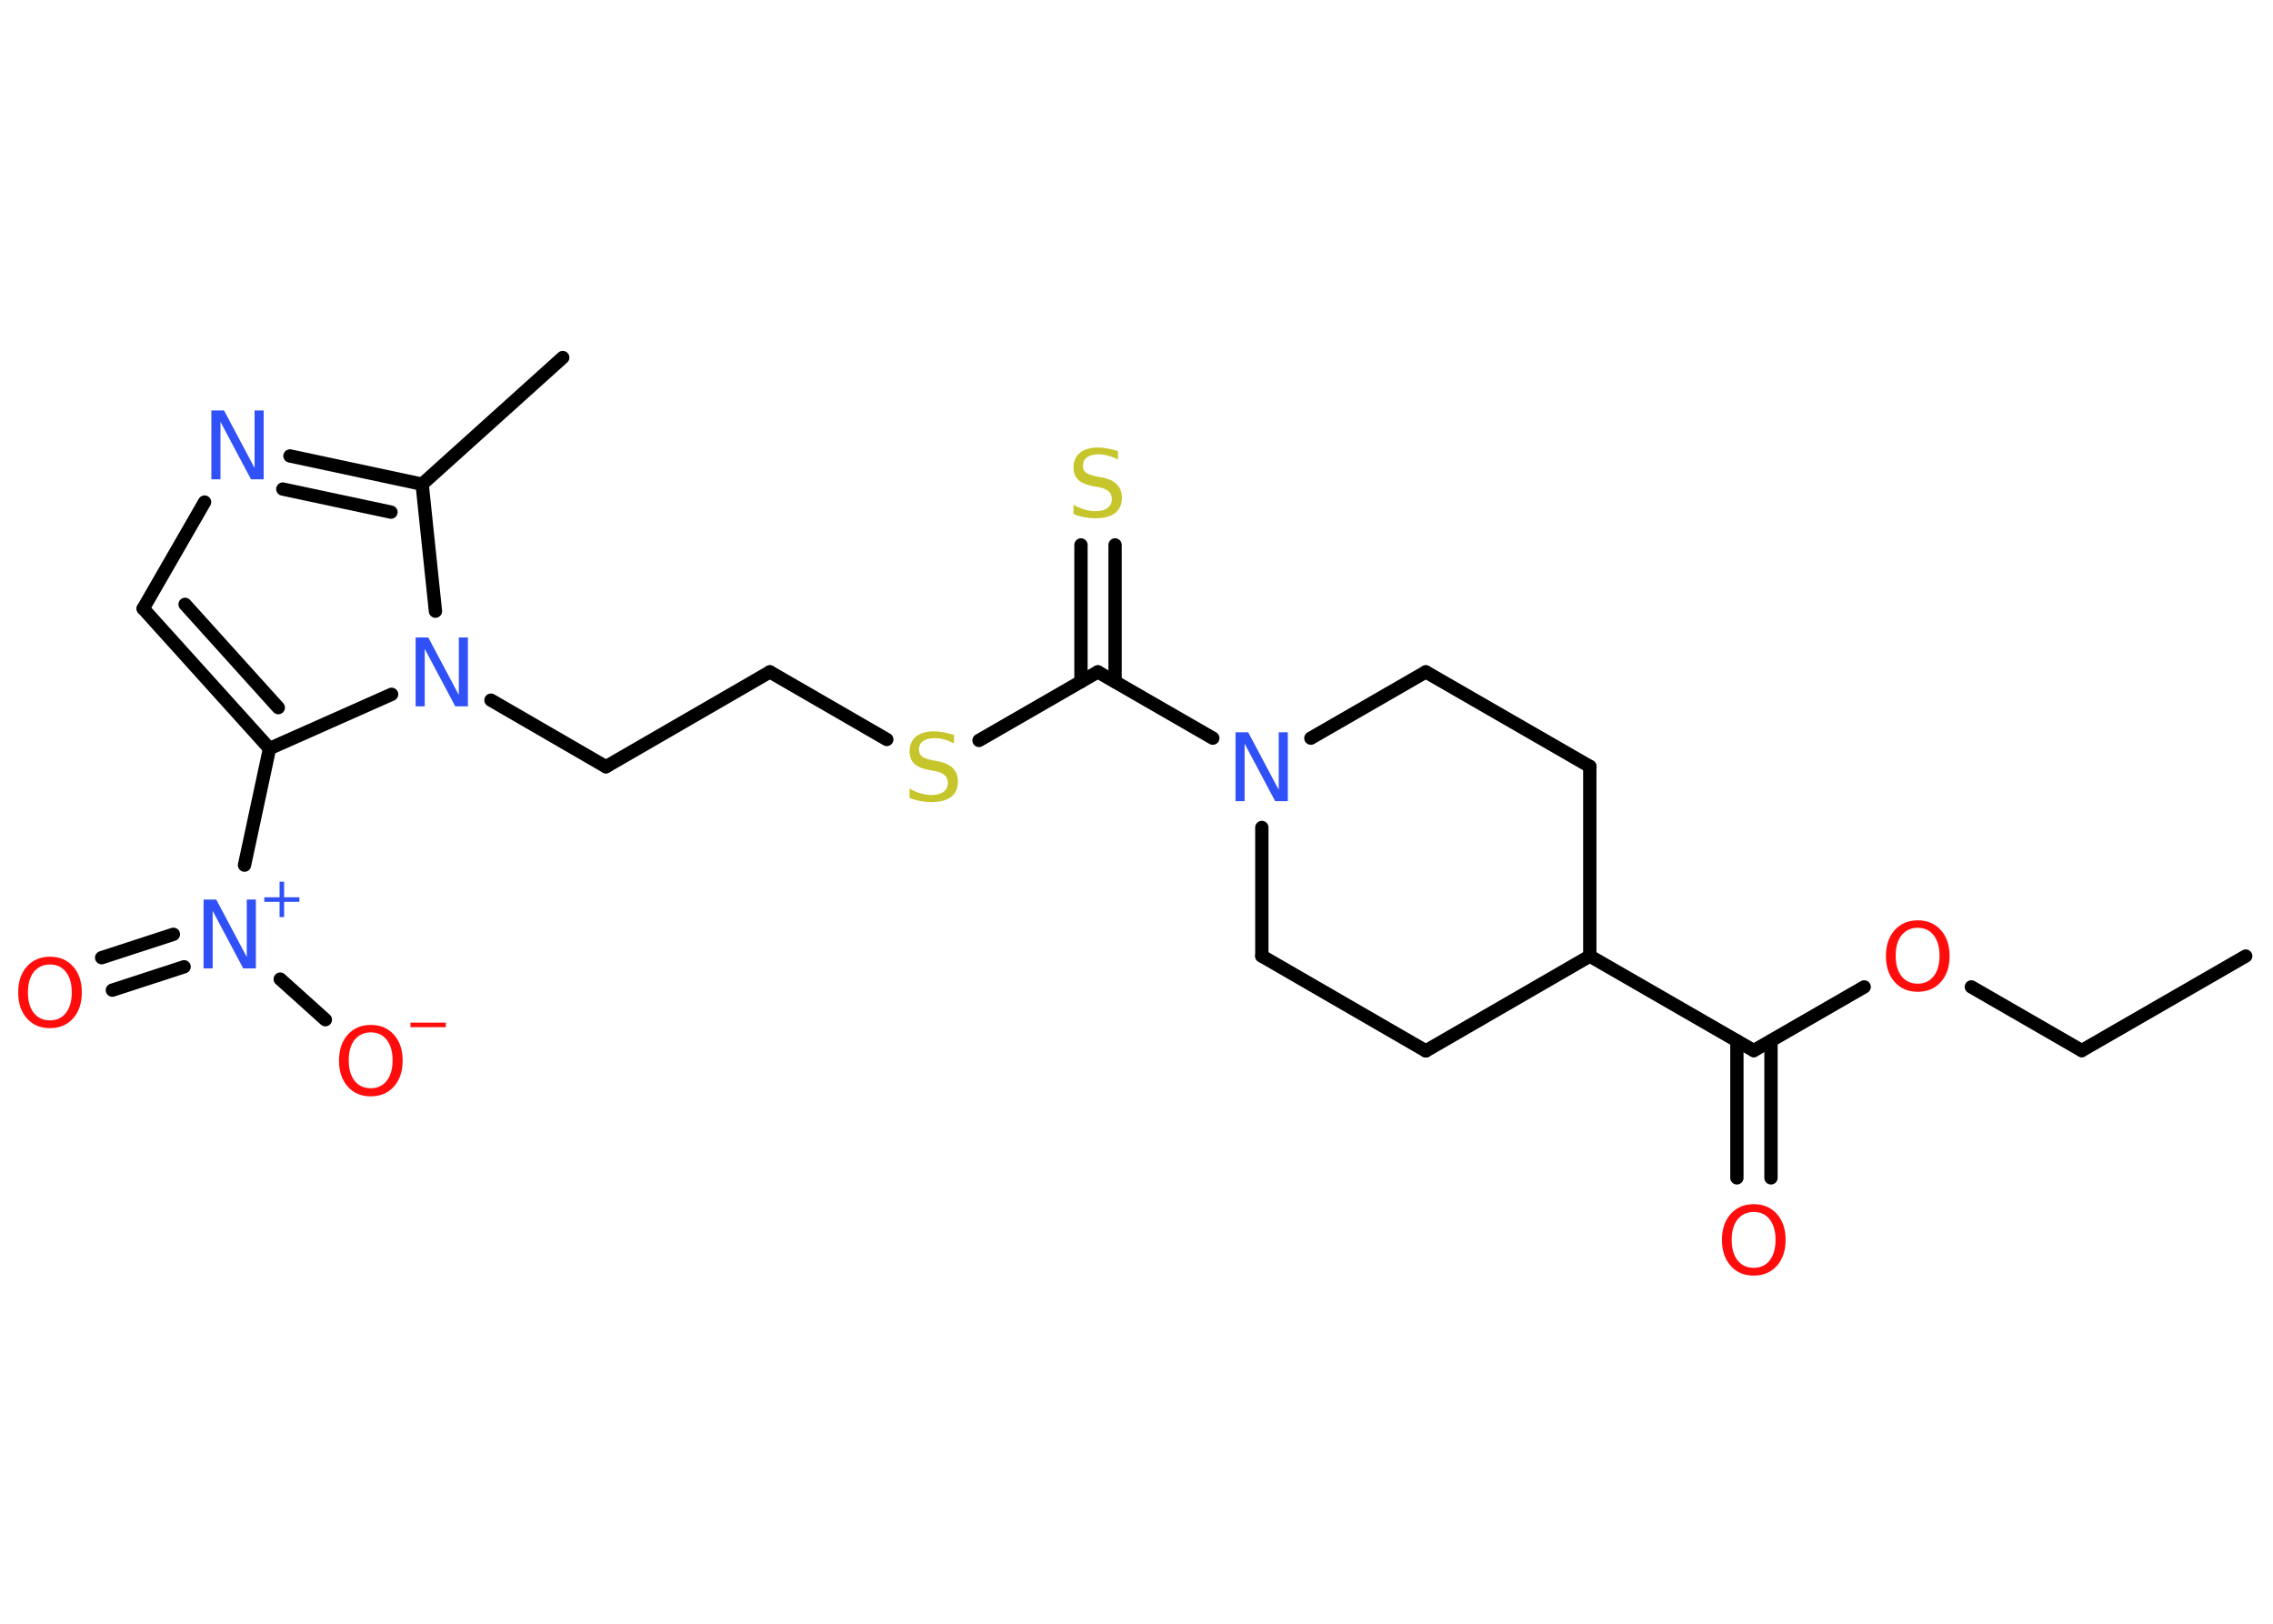 <?xml version='1.0' encoding='UTF-8'?>
<!DOCTYPE svg PUBLIC "-//W3C//DTD SVG 1.1//EN" "http://www.w3.org/Graphics/SVG/1.1/DTD/svg11.dtd">
<svg version='1.2' xmlns='http://www.w3.org/2000/svg' xmlns:xlink='http://www.w3.org/1999/xlink' width='70.0mm' height='50.0mm' viewBox='0 0 70.0 50.0'>
  <desc>Generated by the Chemistry Development Kit (http://github.com/cdk)</desc>
  <g stroke-linecap='round' stroke-linejoin='round' stroke='#000000' stroke-width='.41' fill='#FF0D0D'>
    <rect x='.0' y='.0' width='70.0' height='50.0' fill='#FFFFFF' stroke='none'/>
    <g id='mol1' class='mol'>
      <line id='mol1bnd1' class='bond' x1='69.16' y1='29.44' x2='64.11' y2='32.35'/>
      <line id='mol1bnd2' class='bond' x1='64.11' y1='32.35' x2='60.71' y2='30.39'/>
      <line id='mol1bnd3' class='bond' x1='57.41' y1='30.39' x2='54.01' y2='32.35'/>
      <g id='mol1bnd4' class='bond'>
        <line x1='54.54' y1='32.05' x2='54.54' y2='36.27'/>
        <line x1='53.49' y1='32.05' x2='53.49' y2='36.27'/>
      </g>
      <line id='mol1bnd5' class='bond' x1='54.01' y1='32.35' x2='48.96' y2='29.44'/>
      <line id='mol1bnd6' class='bond' x1='48.96' y1='29.44' x2='48.96' y2='23.6'/>
      <line id='mol1bnd7' class='bond' x1='48.96' y1='23.6' x2='43.91' y2='20.69'/>
      <line id='mol1bnd8' class='bond' x1='43.91' y1='20.69' x2='40.37' y2='22.73'/>
      <line id='mol1bnd9' class='bond' x1='37.35' y1='22.73' x2='33.81' y2='20.69'/>
      <g id='mol1bnd10' class='bond'>
        <line x1='33.29' y1='20.99' x2='33.29' y2='16.78'/>
        <line x1='34.34' y1='20.99' x2='34.34' y2='16.78'/>
      </g>
      <line id='mol1bnd11' class='bond' x1='33.81' y1='20.69' x2='30.15' y2='22.8'/>
      <line id='mol1bnd12' class='bond' x1='27.31' y1='22.77' x2='23.71' y2='20.69'/>
      <line id='mol1bnd13' class='bond' x1='23.71' y1='20.69' x2='18.66' y2='23.61'/>
      <line id='mol1bnd14' class='bond' x1='18.66' y1='23.61' x2='15.12' y2='21.56'/>
      <line id='mol1bnd15' class='bond' x1='12.06' y1='21.38' x2='8.3' y2='23.05'/>
      <line id='mol1bnd16' class='bond' x1='8.3' y1='23.05' x2='7.53' y2='26.64'/>
      <g id='mol1bnd17' class='bond'>
        <line x1='5.67' y1='29.77' x2='3.46' y2='30.49'/>
        <line x1='5.34' y1='28.77' x2='3.13' y2='29.49'/>
      </g>
      <line id='mol1bnd18' class='bond' x1='8.63' y1='30.15' x2='10.02' y2='31.4'/>
      <g id='mol1bnd19' class='bond'>
        <line x1='4.41' y1='18.74' x2='8.3' y2='23.05'/>
        <line x1='5.7' y1='18.61' x2='8.57' y2='21.79'/>
      </g>
      <line id='mol1bnd20' class='bond' x1='4.41' y1='18.74' x2='6.3' y2='15.46'/>
      <g id='mol1bnd21' class='bond'>
        <line x1='13.0' y1='14.91' x2='8.93' y2='14.04'/>
        <line x1='12.04' y1='15.77' x2='8.71' y2='15.06'/>
      </g>
      <line id='mol1bnd22' class='bond' x1='13.41' y1='18.82' x2='13.0' y2='14.91'/>
      <line id='mol1bnd23' class='bond' x1='13.0' y1='14.91' x2='17.33' y2='11.01'/>
      <line id='mol1bnd24' class='bond' x1='38.86' y1='25.48' x2='38.86' y2='29.44'/>
      <line id='mol1bnd25' class='bond' x1='38.86' y1='29.44' x2='43.91' y2='32.36'/>
      <line id='mol1bnd26' class='bond' x1='48.96' y1='29.44' x2='43.91' y2='32.36'/>
      <path id='mol1atm3' class='atom' d='M59.06 28.57q-.31 .0 -.5 .23q-.18 .23 -.18 .63q.0 .4 .18 .63q.18 .23 .5 .23q.31 .0 .49 -.23q.18 -.23 .18 -.63q.0 -.4 -.18 -.63q-.18 -.23 -.49 -.23zM59.06 28.34q.44 .0 .71 .3q.27 .3 .27 .8q.0 .5 -.27 .8q-.27 .3 -.71 .3q-.45 .0 -.71 -.3q-.27 -.3 -.27 -.8q.0 -.5 .27 -.8q.27 -.3 .71 -.3z' stroke='none'/>
      <path id='mol1atm5' class='atom' d='M54.01 37.32q-.31 .0 -.5 .23q-.18 .23 -.18 .63q.0 .4 .18 .63q.18 .23 .5 .23q.31 .0 .49 -.23q.18 -.23 .18 -.63q.0 -.4 -.18 -.63q-.18 -.23 -.49 -.23zM54.01 37.08q.44 .0 .71 .3q.27 .3 .27 .8q.0 .5 -.27 .8q-.27 .3 -.71 .3q-.45 .0 -.71 -.3q-.27 -.3 -.27 -.8q.0 -.5 .27 -.8q.27 -.3 .71 -.3z' stroke='none'/>
      <path id='mol1atm9' class='atom' d='M38.06 22.55h.38l.94 1.77v-1.77h.28v2.12h-.39l-.94 -1.77v1.77h-.28v-2.12z' stroke='none' fill='#3050F8'/>
      <path id='mol1atm11' class='atom' d='M34.43 13.87v.28q-.16 -.08 -.31 -.12q-.14 -.04 -.28 -.04q-.23 .0 -.36 .09q-.13 .09 -.13 .26q.0 .14 .09 .21q.09 .07 .32 .12l.17 .03q.32 .06 .47 .22q.15 .15 .15 .41q.0 .31 -.21 .47q-.21 .16 -.61 .16q-.15 .0 -.32 -.03q-.17 -.03 -.35 -.1v-.29q.17 .1 .34 .15q.17 .05 .33 .05q.25 .0 .38 -.1q.13 -.1 .13 -.27q.0 -.16 -.1 -.24q-.1 -.09 -.31 -.13l-.17 -.03q-.32 -.06 -.46 -.2q-.14 -.14 -.14 -.38q.0 -.28 .2 -.45q.2 -.16 .55 -.16q.15 .0 .3 .03q.16 .03 .32 .08z' stroke='none' fill='#C6C62C'/>
      <path id='mol1atm12' class='atom' d='M29.38 22.61v.28q-.16 -.08 -.31 -.12q-.14 -.04 -.28 -.04q-.23 .0 -.36 .09q-.13 .09 -.13 .26q.0 .14 .09 .21q.09 .07 .32 .12l.17 .03q.32 .06 .47 .22q.15 .15 .15 .41q.0 .31 -.21 .47q-.21 .16 -.61 .16q-.15 .0 -.32 -.03q-.17 -.03 -.35 -.1v-.29q.17 .1 .34 .15q.17 .05 .33 .05q.25 .0 .38 -.1q.13 -.1 .13 -.27q.0 -.16 -.1 -.24q-.1 -.09 -.31 -.13l-.17 -.03q-.32 -.06 -.46 -.2q-.14 -.14 -.14 -.38q.0 -.28 .2 -.45q.2 -.16 .55 -.16q.15 .0 .3 .03q.16 .03 .32 .08z' stroke='none' fill='#C6C62C'/>
      <path id='mol1atm15' class='atom' d='M12.81 19.63h.38l.94 1.77v-1.77h.28v2.12h-.39l-.94 -1.77v1.77h-.28v-2.12z' stroke='none' fill='#3050F8'/>
      <g id='mol1atm17' class='atom'>
        <path d='M6.28 27.7h.38l.94 1.77v-1.77h.28v2.12h-.39l-.94 -1.77v1.77h-.28v-2.12z' stroke='none' fill='#3050F8'/>
        <path d='M8.75 27.15v.48h.47v.14h-.47v.47h-.14v-.47h-.47v-.14h.47v-.48h.14z' stroke='none' fill='#3050F8'/>
      </g>
      <path id='mol1atm18' class='atom' d='M1.54 29.7q-.31 .0 -.5 .23q-.18 .23 -.18 .63q.0 .4 .18 .63q.18 .23 .5 .23q.31 .0 .49 -.23q.18 -.23 .18 -.63q.0 -.4 -.18 -.63q-.18 -.23 -.49 -.23zM1.54 29.46q.44 .0 .71 .3q.27 .3 .27 .8q.0 .5 -.27 .8q-.27 .3 -.71 .3q-.45 .0 -.71 -.3q-.27 -.3 -.27 -.8q.0 -.5 .27 -.8q.27 -.3 .71 -.3z' stroke='none'/>
      <g id='mol1atm19' class='atom'>
        <path d='M11.42 31.79q-.31 .0 -.5 .23q-.18 .23 -.18 .63q.0 .4 .18 .63q.18 .23 .5 .23q.31 .0 .49 -.23q.18 -.23 .18 -.63q.0 -.4 -.18 -.63q-.18 -.23 -.49 -.23zM11.42 31.56q.44 .0 .71 .3q.27 .3 .27 .8q.0 .5 -.27 .8q-.27 .3 -.71 .3q-.45 .0 -.71 -.3q-.27 -.3 -.27 -.8q.0 -.5 .27 -.8q.27 -.3 .71 -.3z' stroke='none'/>
        <path d='M12.64 31.49h1.09v.14h-1.09v-.14z' stroke='none'/>
      </g>
      <path id='mol1atm21' class='atom' d='M6.52 12.64h.38l.94 1.77v-1.77h.28v2.12h-.39l-.94 -1.77v1.77h-.28v-2.12z' stroke='none' fill='#3050F8'/>
    </g>
  </g>
</svg>
